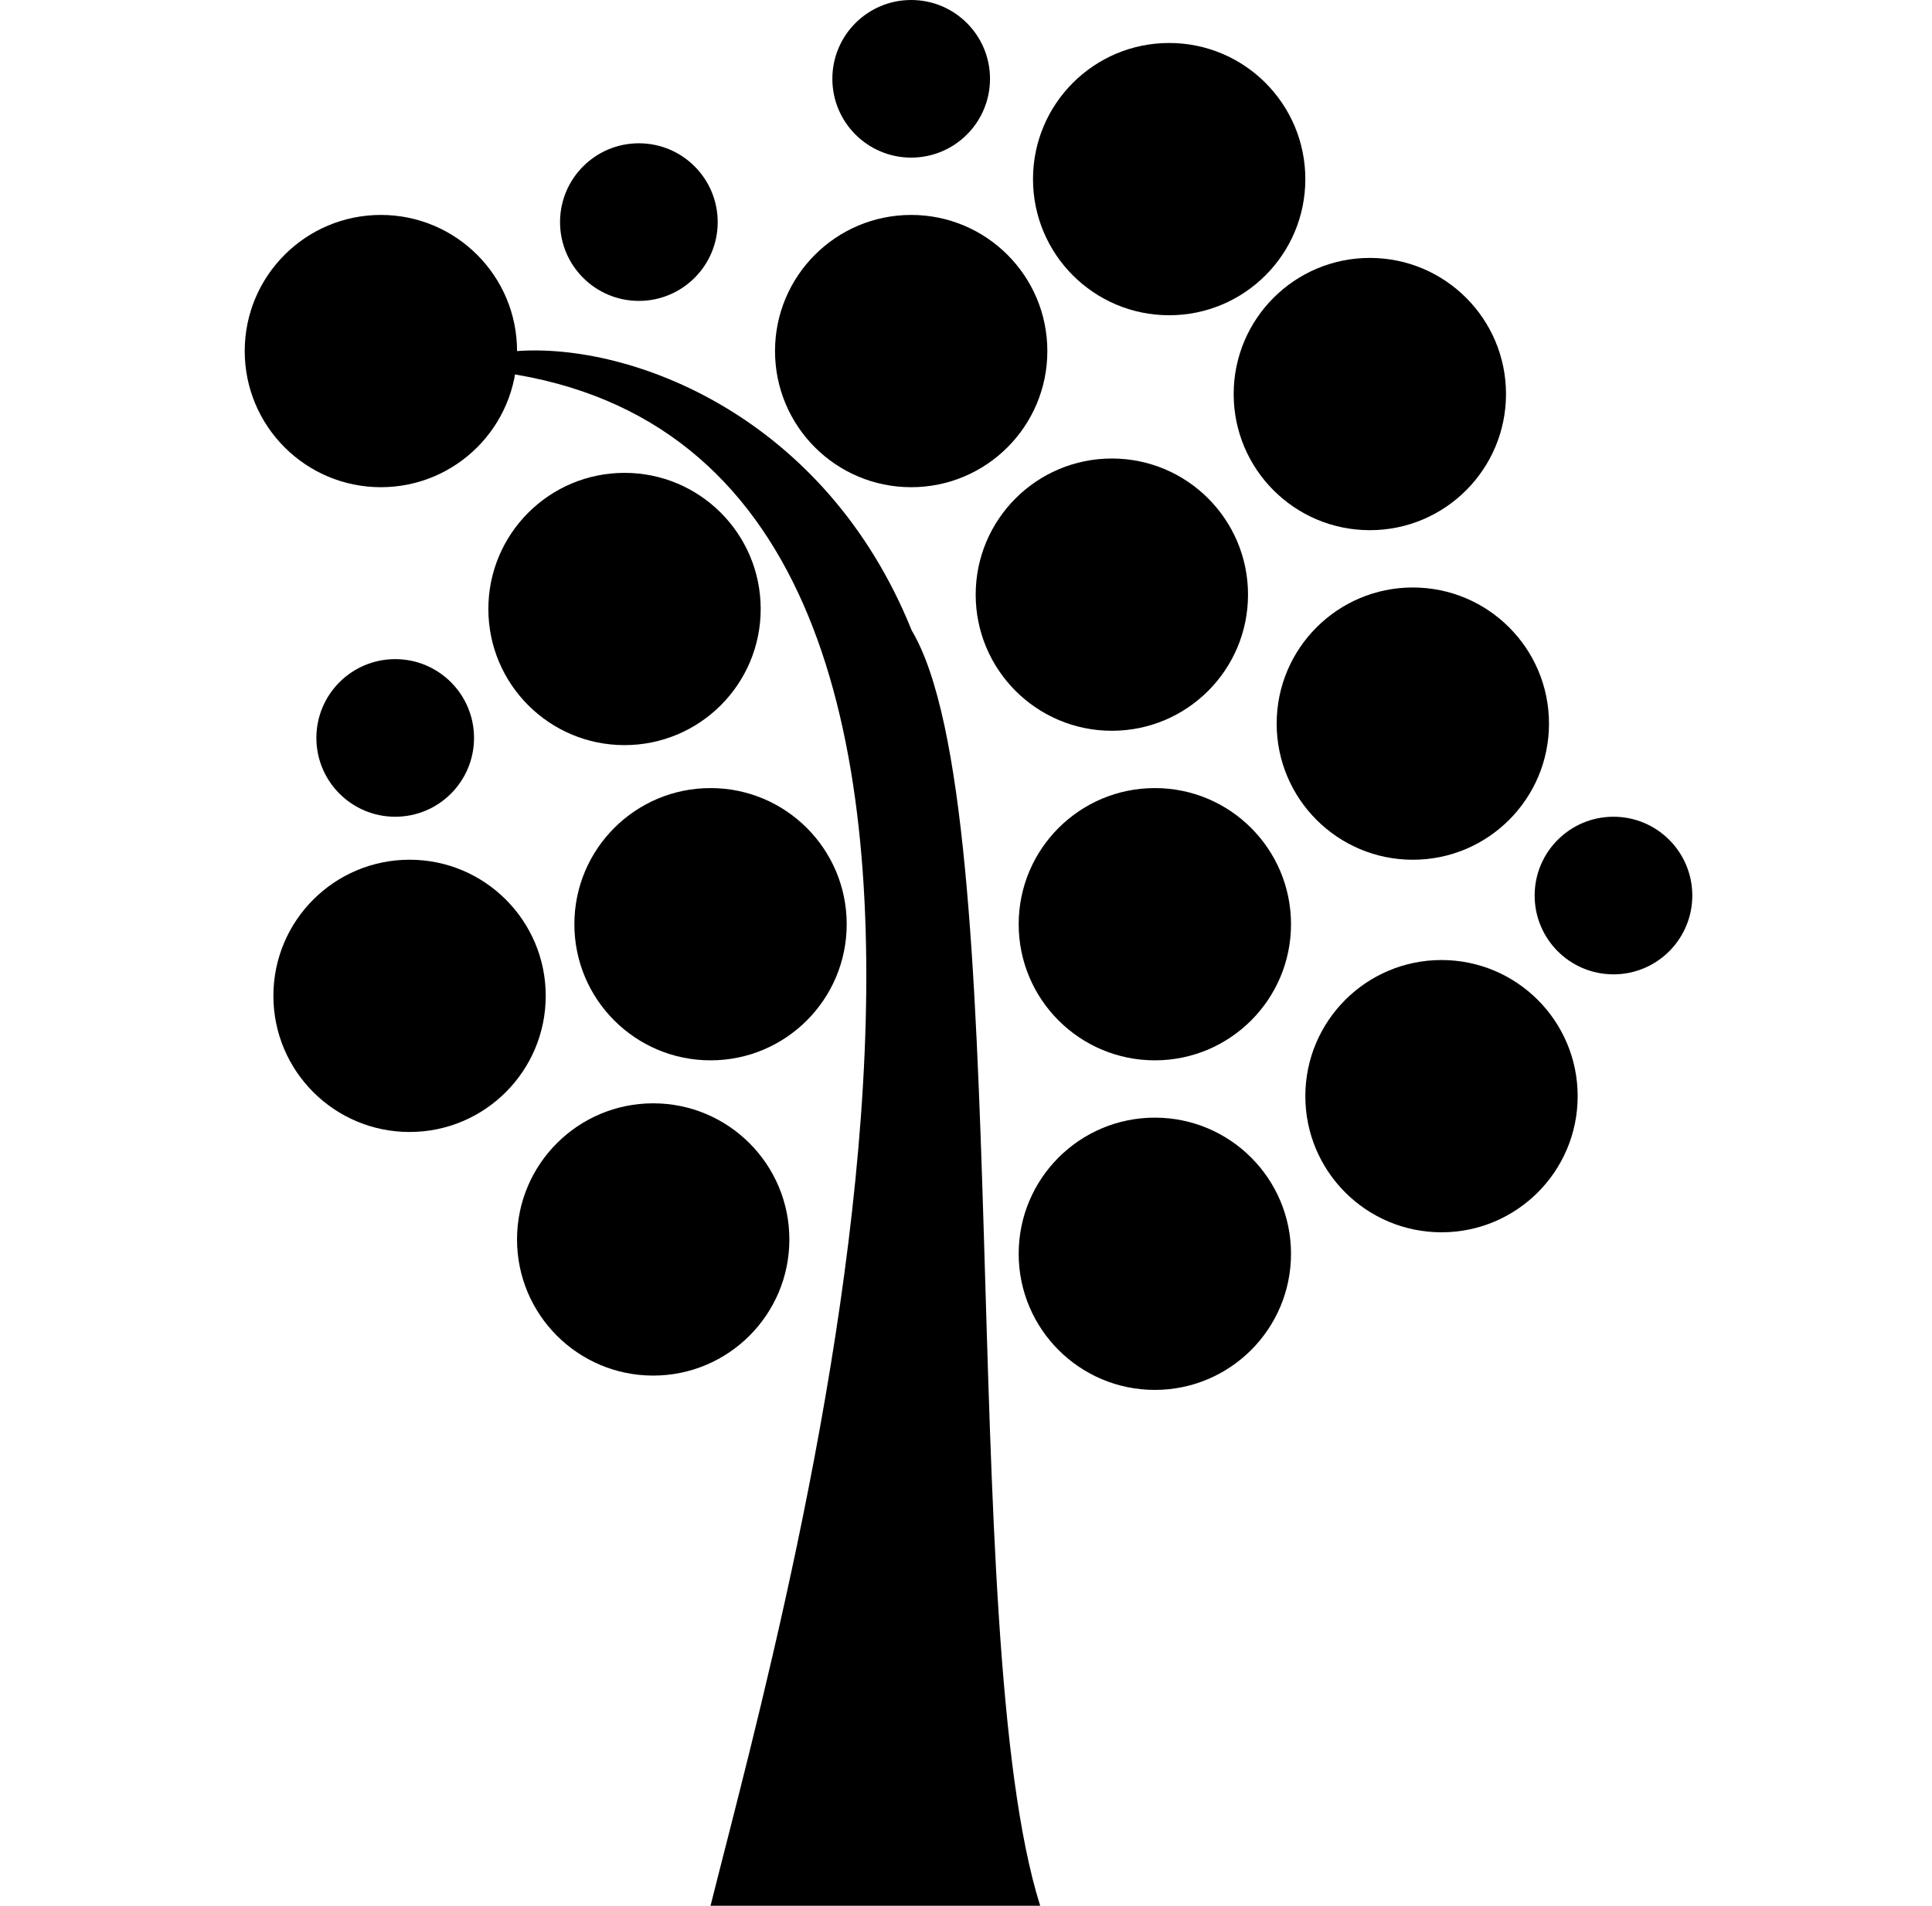 <svg width="75" height="74" viewBox="0 0 75 74" fill="none" xmlns="http://www.w3.org/2000/svg">
<path d="M19.515 14.466C43.161 17.805 30.643 61.759 27.583 74H40.38C37.041 63.428 39.545 31.436 35.393 24.481C32.034 16.135 24.502 13.312 20.071 13.632C19.886 13.446 19.515 13.353 19.515 14.466Z" fill="black"/>
<circle cx="24.801" cy="8.624" r="3.06" fill="black"/>
<circle cx="35.372" cy="3.06" r="3.06" fill="black"/>
<circle cx="15.342" cy="28.654" r="3.06" fill="black"/>
<circle cx="62.635" cy="34.774" r="3.06" fill="black"/>
<circle cx="14.786" cy="13.632" r="5.286" fill="black"/>
<circle cx="35.372" cy="13.632" r="5.286" fill="black"/>
<circle cx="53.177" cy="15.301" r="5.286" fill="black"/>
<circle cx="24.244" cy="23.647" r="5.286" fill="black"/>
<circle cx="15.899" cy="38.669" r="5.286" fill="black"/>
<circle cx="27.583" cy="35.887" r="5.286" fill="black"/>
<circle cx="25.357" cy="48.128" r="5.286" fill="black"/>
<circle cx="44.831" cy="48.684" r="5.286" fill="black"/>
<circle cx="44.831" cy="35.887" r="5.286" fill="black"/>
<circle cx="43.162" cy="23.09" r="5.286" fill="black"/>
<circle cx="45.387" cy="6.955" r="5.286" fill="black"/>
<circle cx="54.846" cy="28.098" r="5.286" fill="black"/>
<circle cx="55.959" cy="42.564" r="5.286" fill="black"/>
</svg>
